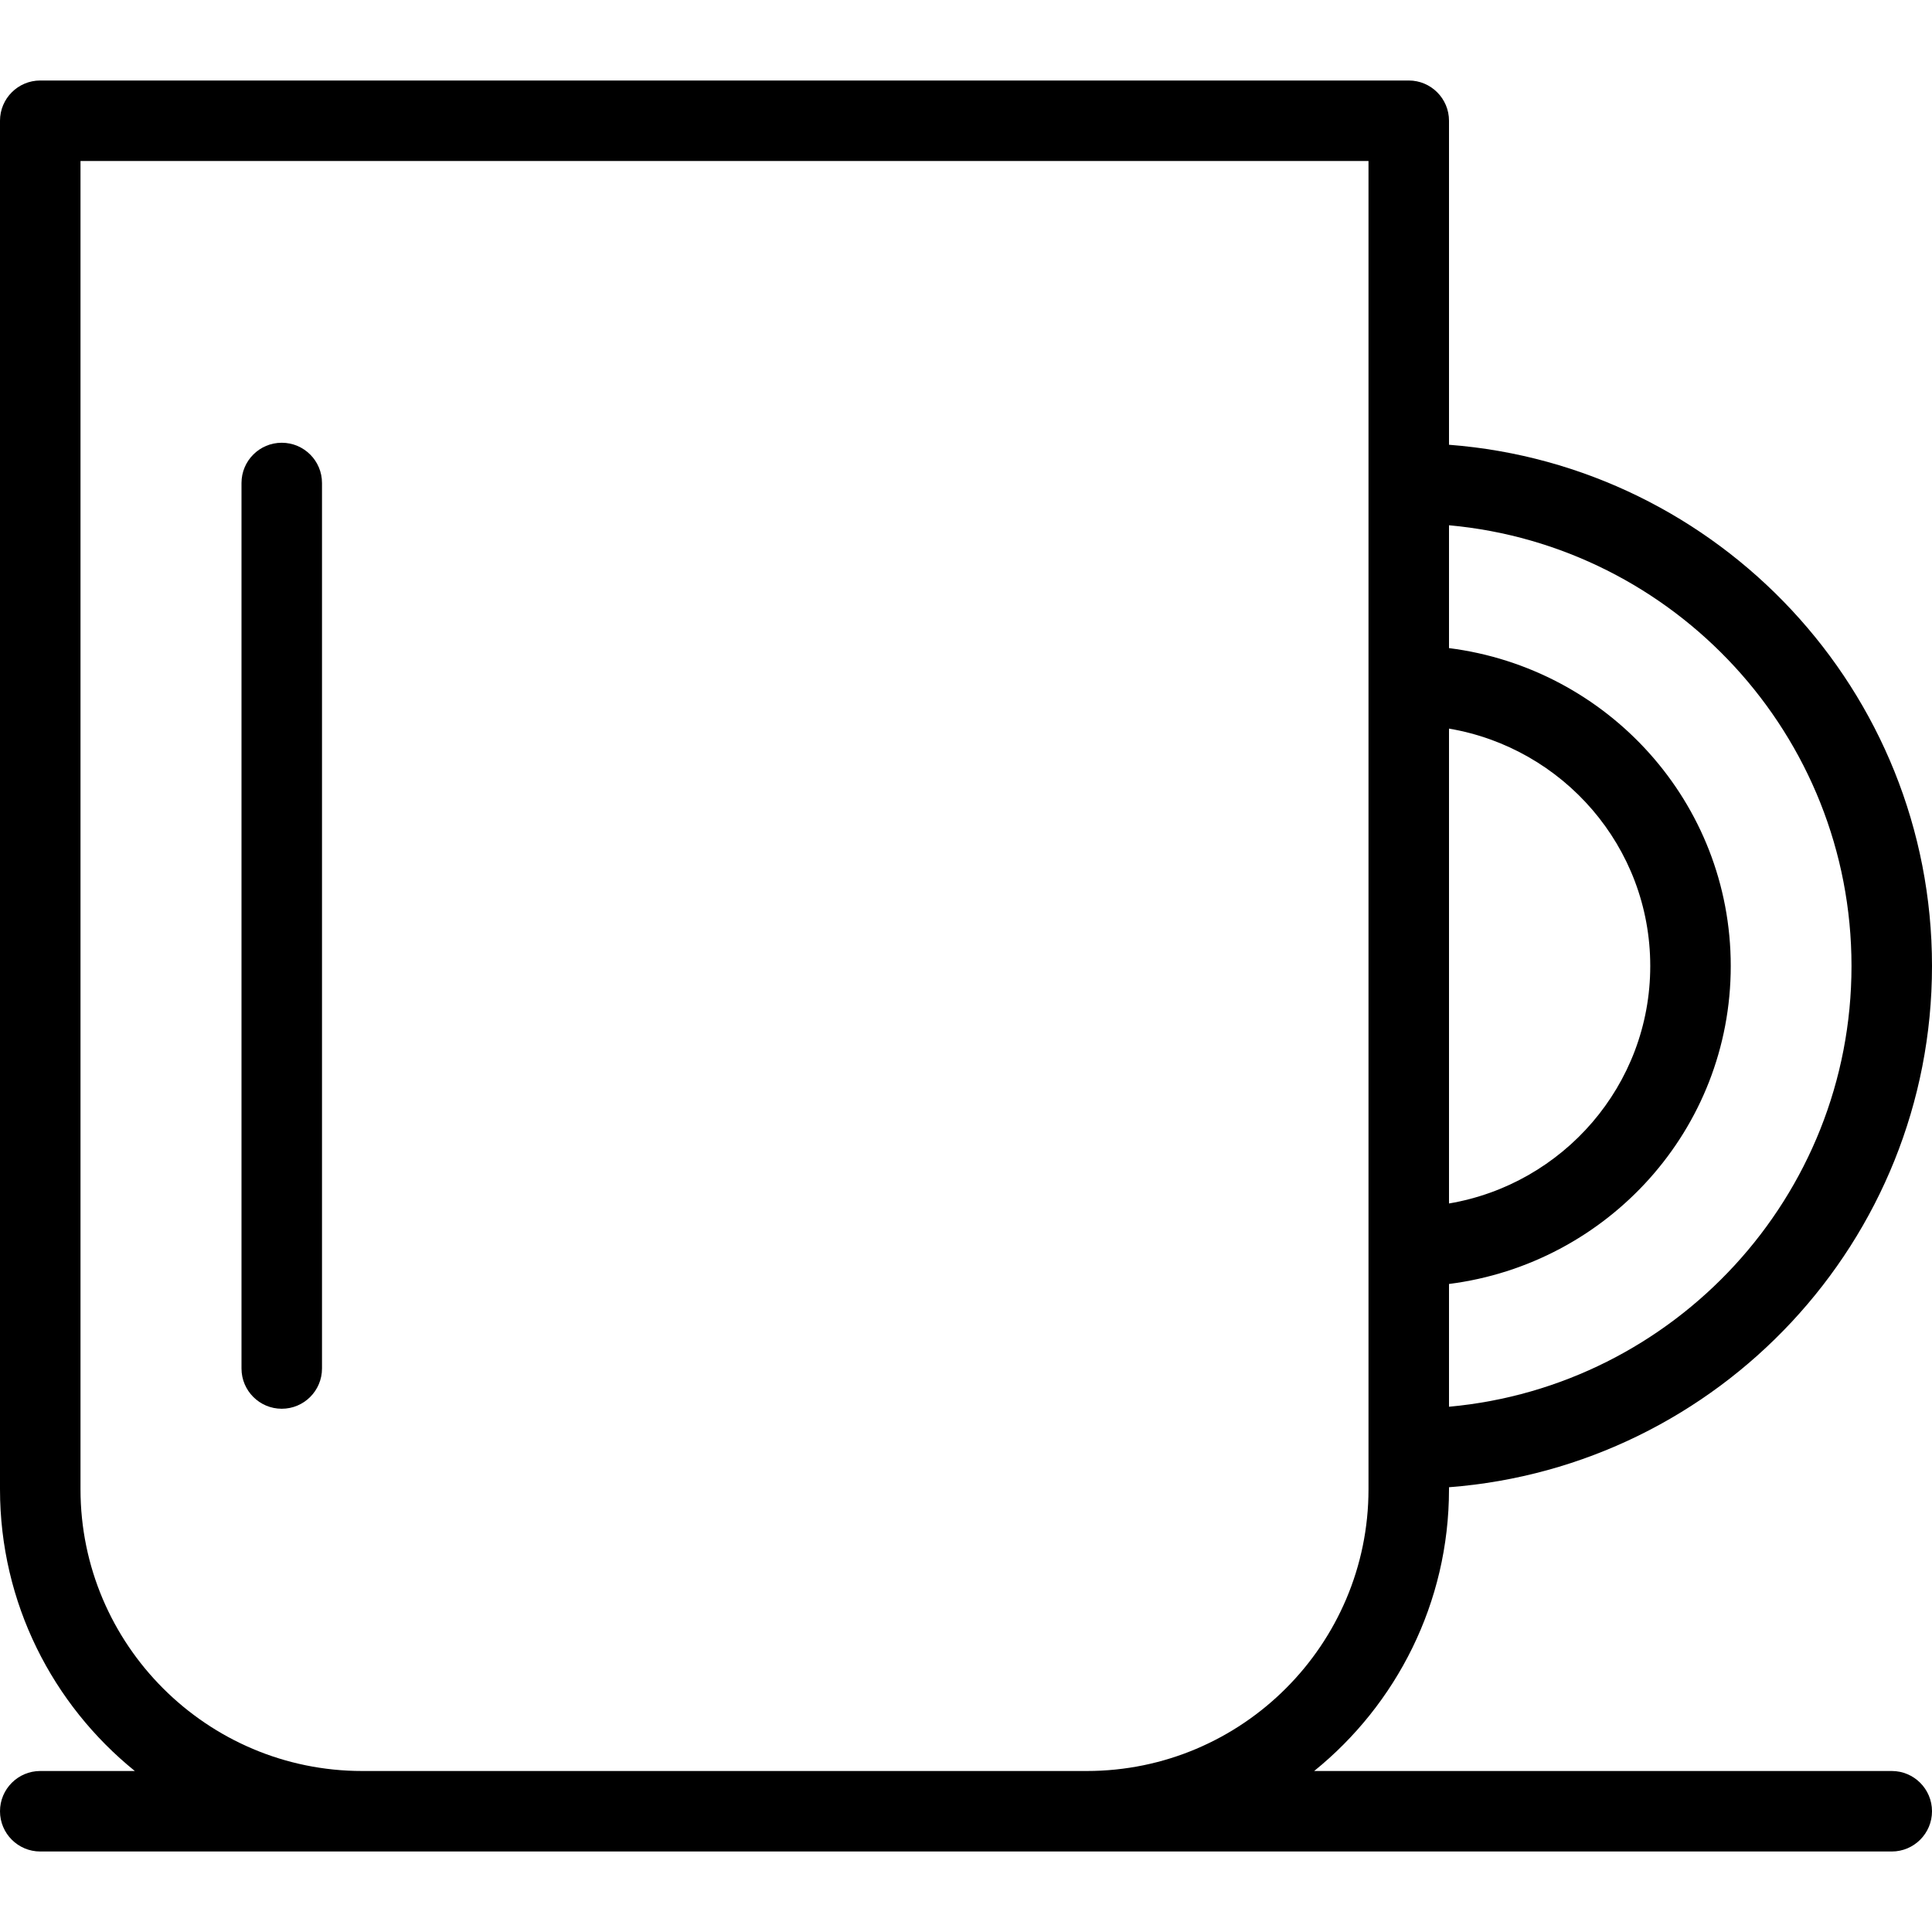<svg width="24" height="24" viewBox="0 0 24 24" fill="none" xmlns="http://www.w3.org/2000/svg">
<path d="M3.5 5.5C3.224 5.5 3 5.724 3 6V17C3 17.276 3.224 17.5 3.5 17.5C3.776 17.5 4 17.276 4 17V6C4 5.724 3.776 5.5 3.5 5.5Z" fill="black"/>
<path fill-rule="evenodd" clip-rule="evenodd" d="M18 5.525V1.5C18 1.224 17.776 1 17.5 1H0.5C0.224 1 0 1.224 0 1.5V18.5C0 19.912 0.654 21.174 1.675 22H0.5C0.224 22 0 22.224 0 22.5C0 22.776 0.224 23 0.5 23H23.5C23.776 23 24 22.776 24 22.5C24 22.224 23.776 22 23.5 22H16.325C17.346 21.174 18 19.912 18 18.5V18.475C21.351 18.218 24 15.415 24 12C24 8.585 21.351 5.782 18 5.525ZM13.5 22H4.5C2.57 22 1 20.43 1 18.5V2H17V18.5C17 20.43 15.43 22 13.5 22ZM18 9.051C19.416 9.291 20.5 10.517 20.5 12C20.5 13.483 19.416 14.71 18 14.95V9.051ZM18 17.475V15.95C19.968 15.7 21.5 14.034 21.5 12C21.5 9.966 19.968 8.3 18 8.051V6.525C20.799 6.779 23 9.135 23 12C23 14.865 20.799 17.221 18 17.475Z" fill="black"/>
</svg>
